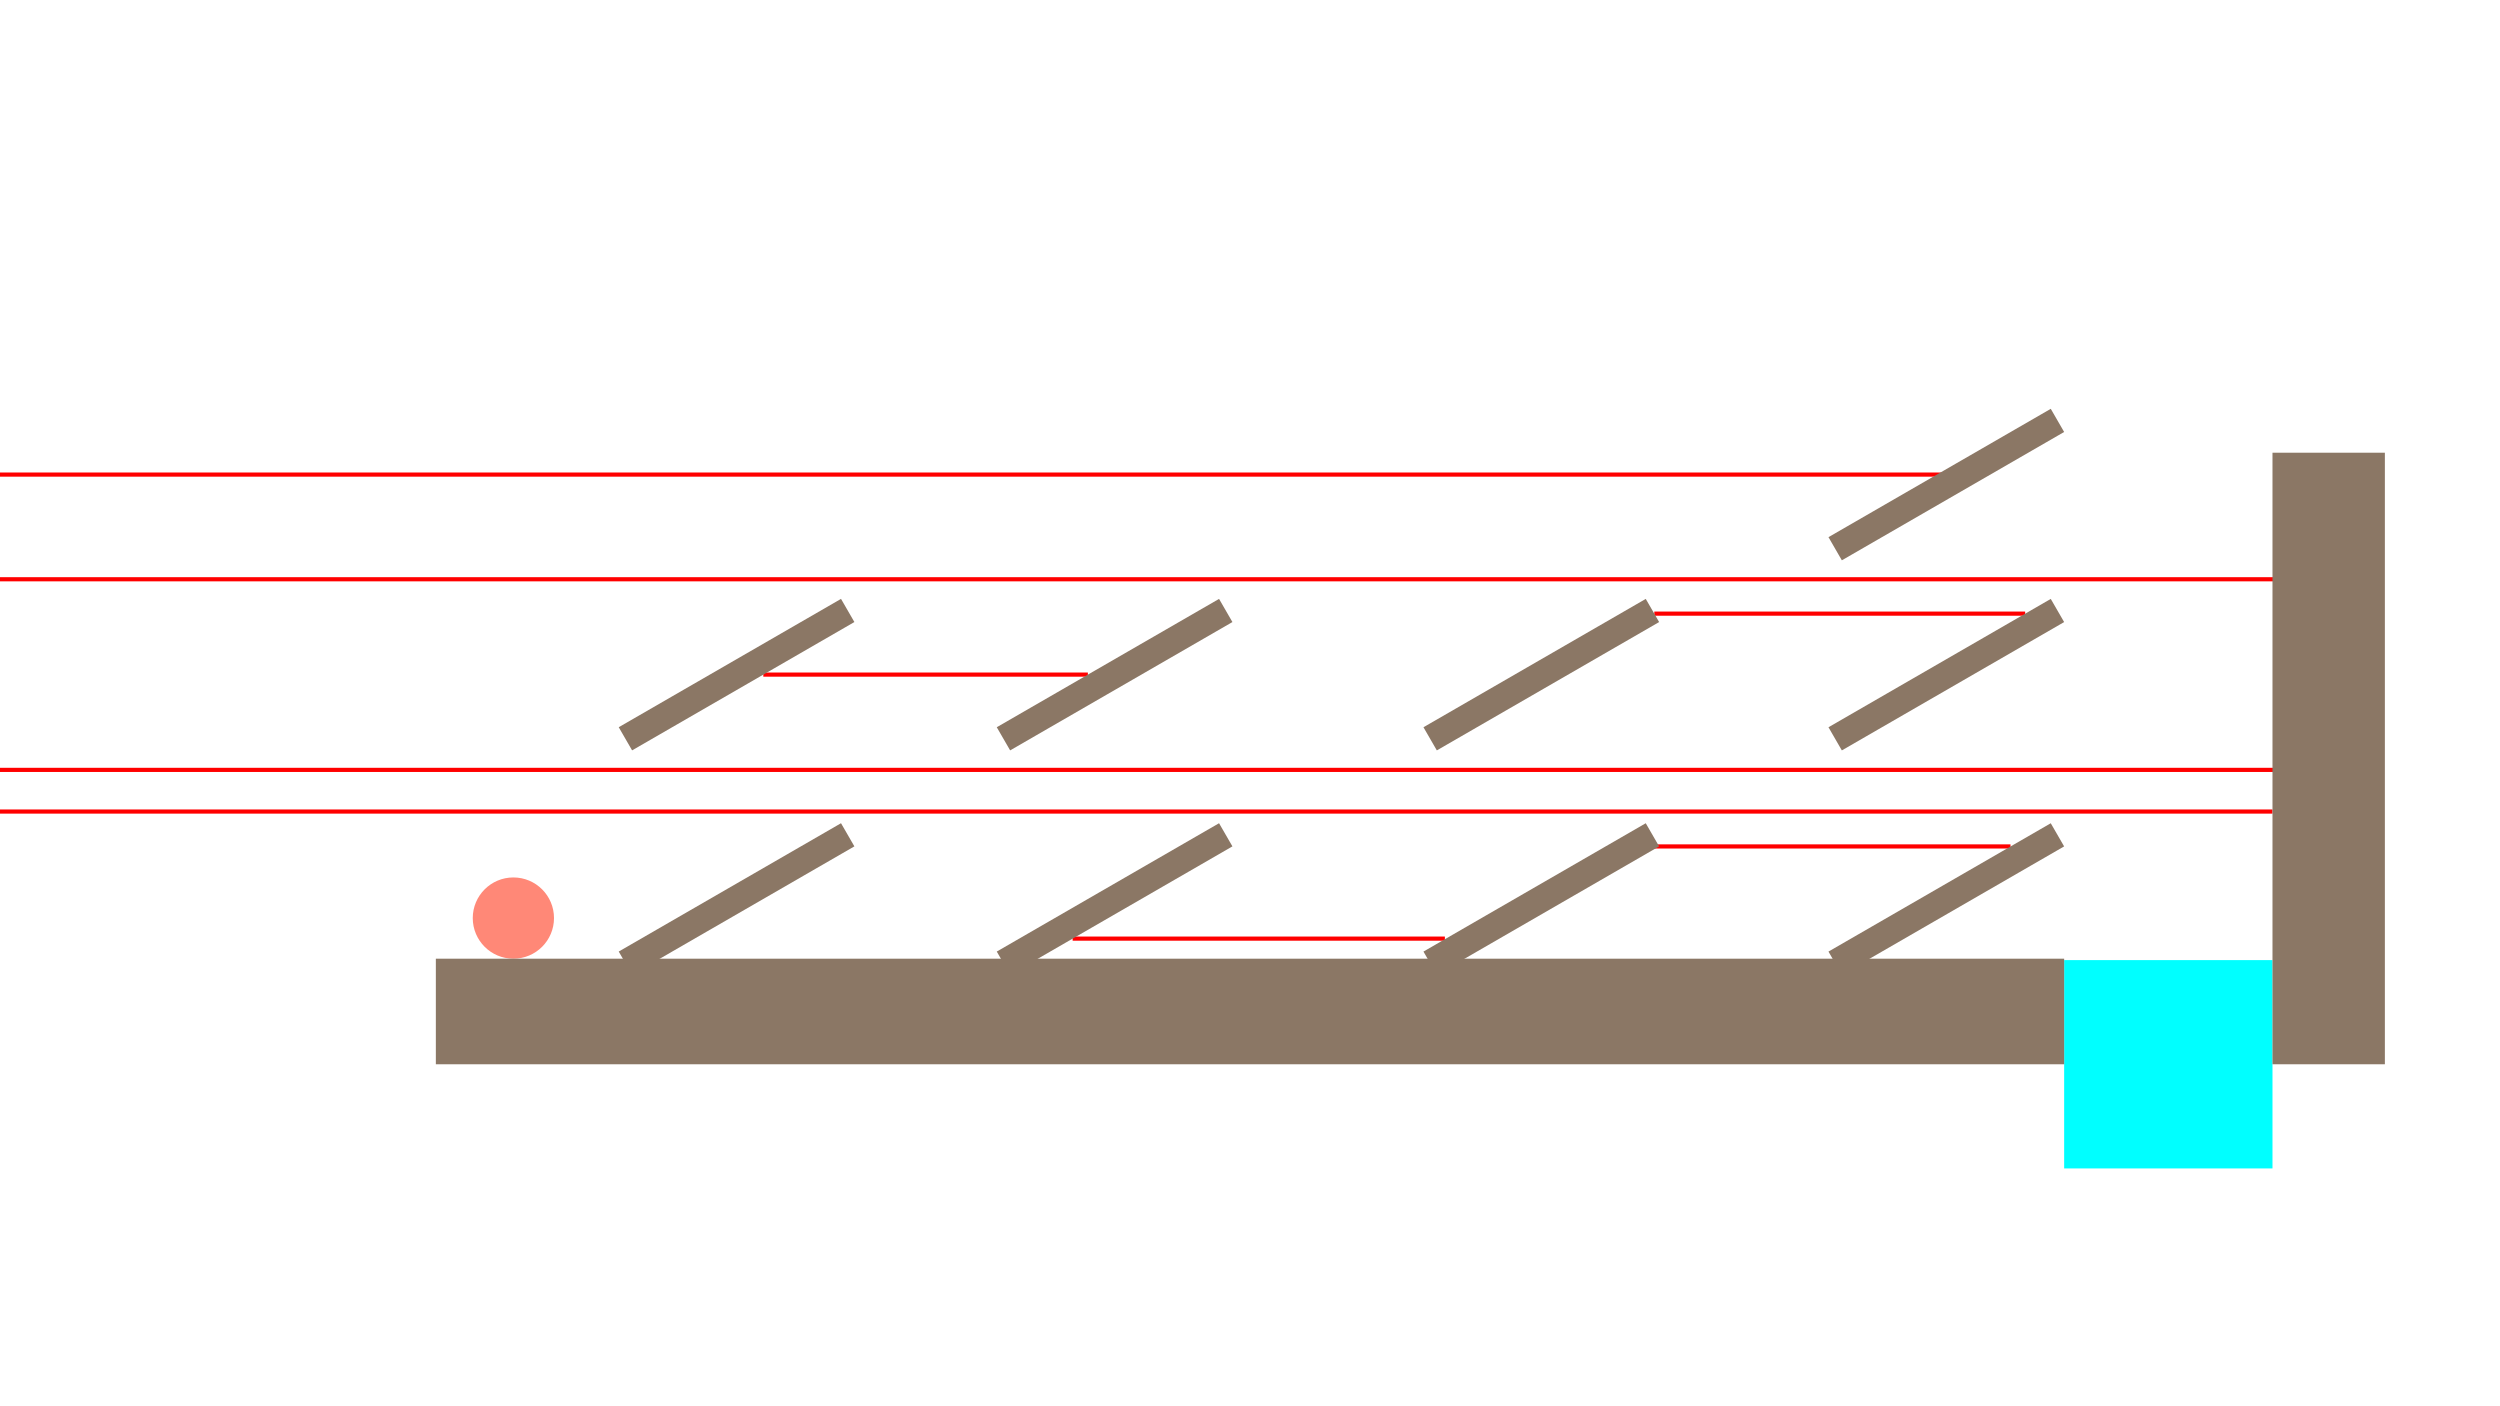 <?xml version="1.0" encoding="utf-8"?>
<!-- Generator: Adobe Illustrator 17.0.2, SVG Export Plug-In . SVG Version: 6.00 Build 0)  -->
<!DOCTYPE svg PUBLIC "-//W3C//DTD SVG 1.1//EN" "http://www.w3.org/Graphics/SVG/1.1/DTD/svg11.dtd">
<svg version="1.1" id="Layer_1" xmlns="http://www.w3.org/2000/svg" xmlns:xlink="http://www.w3.org/1999/xlink" x="0px" y="0px"
	 width="2400px" height="1350px" viewBox="0 0 2400 1350" enable-background="new 0 0 2400 1350" xml:space="preserve">
<g id="Foreground">
</g>
<g id="Special">
	<circle id="Player" fill="#FF8877" cx="492.847" cy="881.346" r="38.998"/>
	<rect id="Goal" x="1981.589" y="921.701" fill="#00FFFF" width="200" height="200"/>
</g>
<g id="Dynamic">
</g>
<g id="Background">
</g>
<g id="Lasers">
	
		<line fill="#FF0000" stroke="#FF0000" stroke-width="4" stroke-miterlimit="10" x1="2181.589" y1="779.085" x2="-18.349" y2="779.085"/>
	
		<line fill="#FF0000" stroke="#FF0000" stroke-width="4" stroke-miterlimit="10" x1="2184.705" y1="739.087" x2="-40.848" y2="739.087"/>
	
		<line fill="#FF0000" stroke="#FF0000" stroke-width="4" stroke-miterlimit="10" x1="2184.705" y1="556.096" x2="-28.848" y2="556.096"/>
	
		<line fill="#FF0000" stroke="#FF0000" stroke-width="4" stroke-miterlimit="10" x1="1868.469" y1="455.601" x2="-28.848" y2="455.601"/>
	
		<line fill="#FF0000" stroke="#FF0000" stroke-width="4" stroke-miterlimit="10" x1="1387.081" y1="901.079" x2="1029.722" y2="901.079"/>
	
		<line fill="#FF0000" stroke="#FF0000" stroke-width="4" stroke-miterlimit="10" x1="1044.354" y1="647.622" x2="732.789" y2="647.622"/>
	
		<line fill="#FF0000" stroke="#FF0000" stroke-width="4" stroke-miterlimit="10" x1="1944.164" y1="589.095" x2="1588.135" y2="589.095"/>
	
		<line fill="#FF0000" stroke="#FF0000" stroke-width="4" stroke-miterlimit="10" x1="1930.086" y1="812.584" x2="1588.135" y2="812.584"/>
</g>
<g id="Joints">
</g>
<g id="Static">
	
		<rect x="694.274" y="739.775" transform="matrix(-0.5 -0.866 0.866 -0.5 313.304 1906.851)" fill="#8B7765" width="25.676" height="246.415"/>
	<rect x="418.411" y="920.344" fill="#8B7765" width="1563.177" height="101.357"/>
	<rect x="2181.589" y="434.602" fill="#8B7765" width="107.888" height="587.098"/>
	
		<rect x="1057.193" y="739.775" transform="matrix(-0.5 -0.866 0.866 -0.5 857.682 2221.148)" fill="#8B7765" width="25.676" height="246.415"/>
	
		<rect x="1466.82" y="739.775" transform="matrix(-0.5 -0.866 0.866 -0.5 1472.122 2575.895)" fill="#8B7765" width="25.676" height="246.415"/>
	
		<rect x="694.274" y="524.414" transform="matrix(-0.5 -0.866 0.866 -0.5 499.812 1583.81)" fill="#8B7765" width="25.676" height="246.415"/>
	
		<rect x="1057.193" y="524.414" transform="matrix(-0.5 -0.866 0.866 -0.5 1044.19 1898.106)" fill="#8B7765" width="25.676" height="246.415"/>
	
		<rect x="1466.82" y="524.414" transform="matrix(-0.5 -0.866 0.866 -0.5 1658.63 2252.854)" fill="#8B7765" width="25.676" height="246.415"/>
	
		<rect x="1855.63" y="739.775" transform="matrix(-0.5 -0.866 0.866 -0.5 2055.339 2912.615)" fill="#8B7765" width="25.676" height="246.415"/>
	
		<rect x="1855.63" y="524.414" transform="matrix(-0.5 -0.866 0.866 -0.5 2241.846 2589.573)" fill="#8B7765" width="25.676" height="246.415"/>
	
		<rect x="1855.63" y="341.927" transform="matrix(-0.5 -0.866 0.866 -0.5 2399.885 2315.844)" fill="#8B7765" width="25.676" height="246.415"/>
</g>
</svg>
